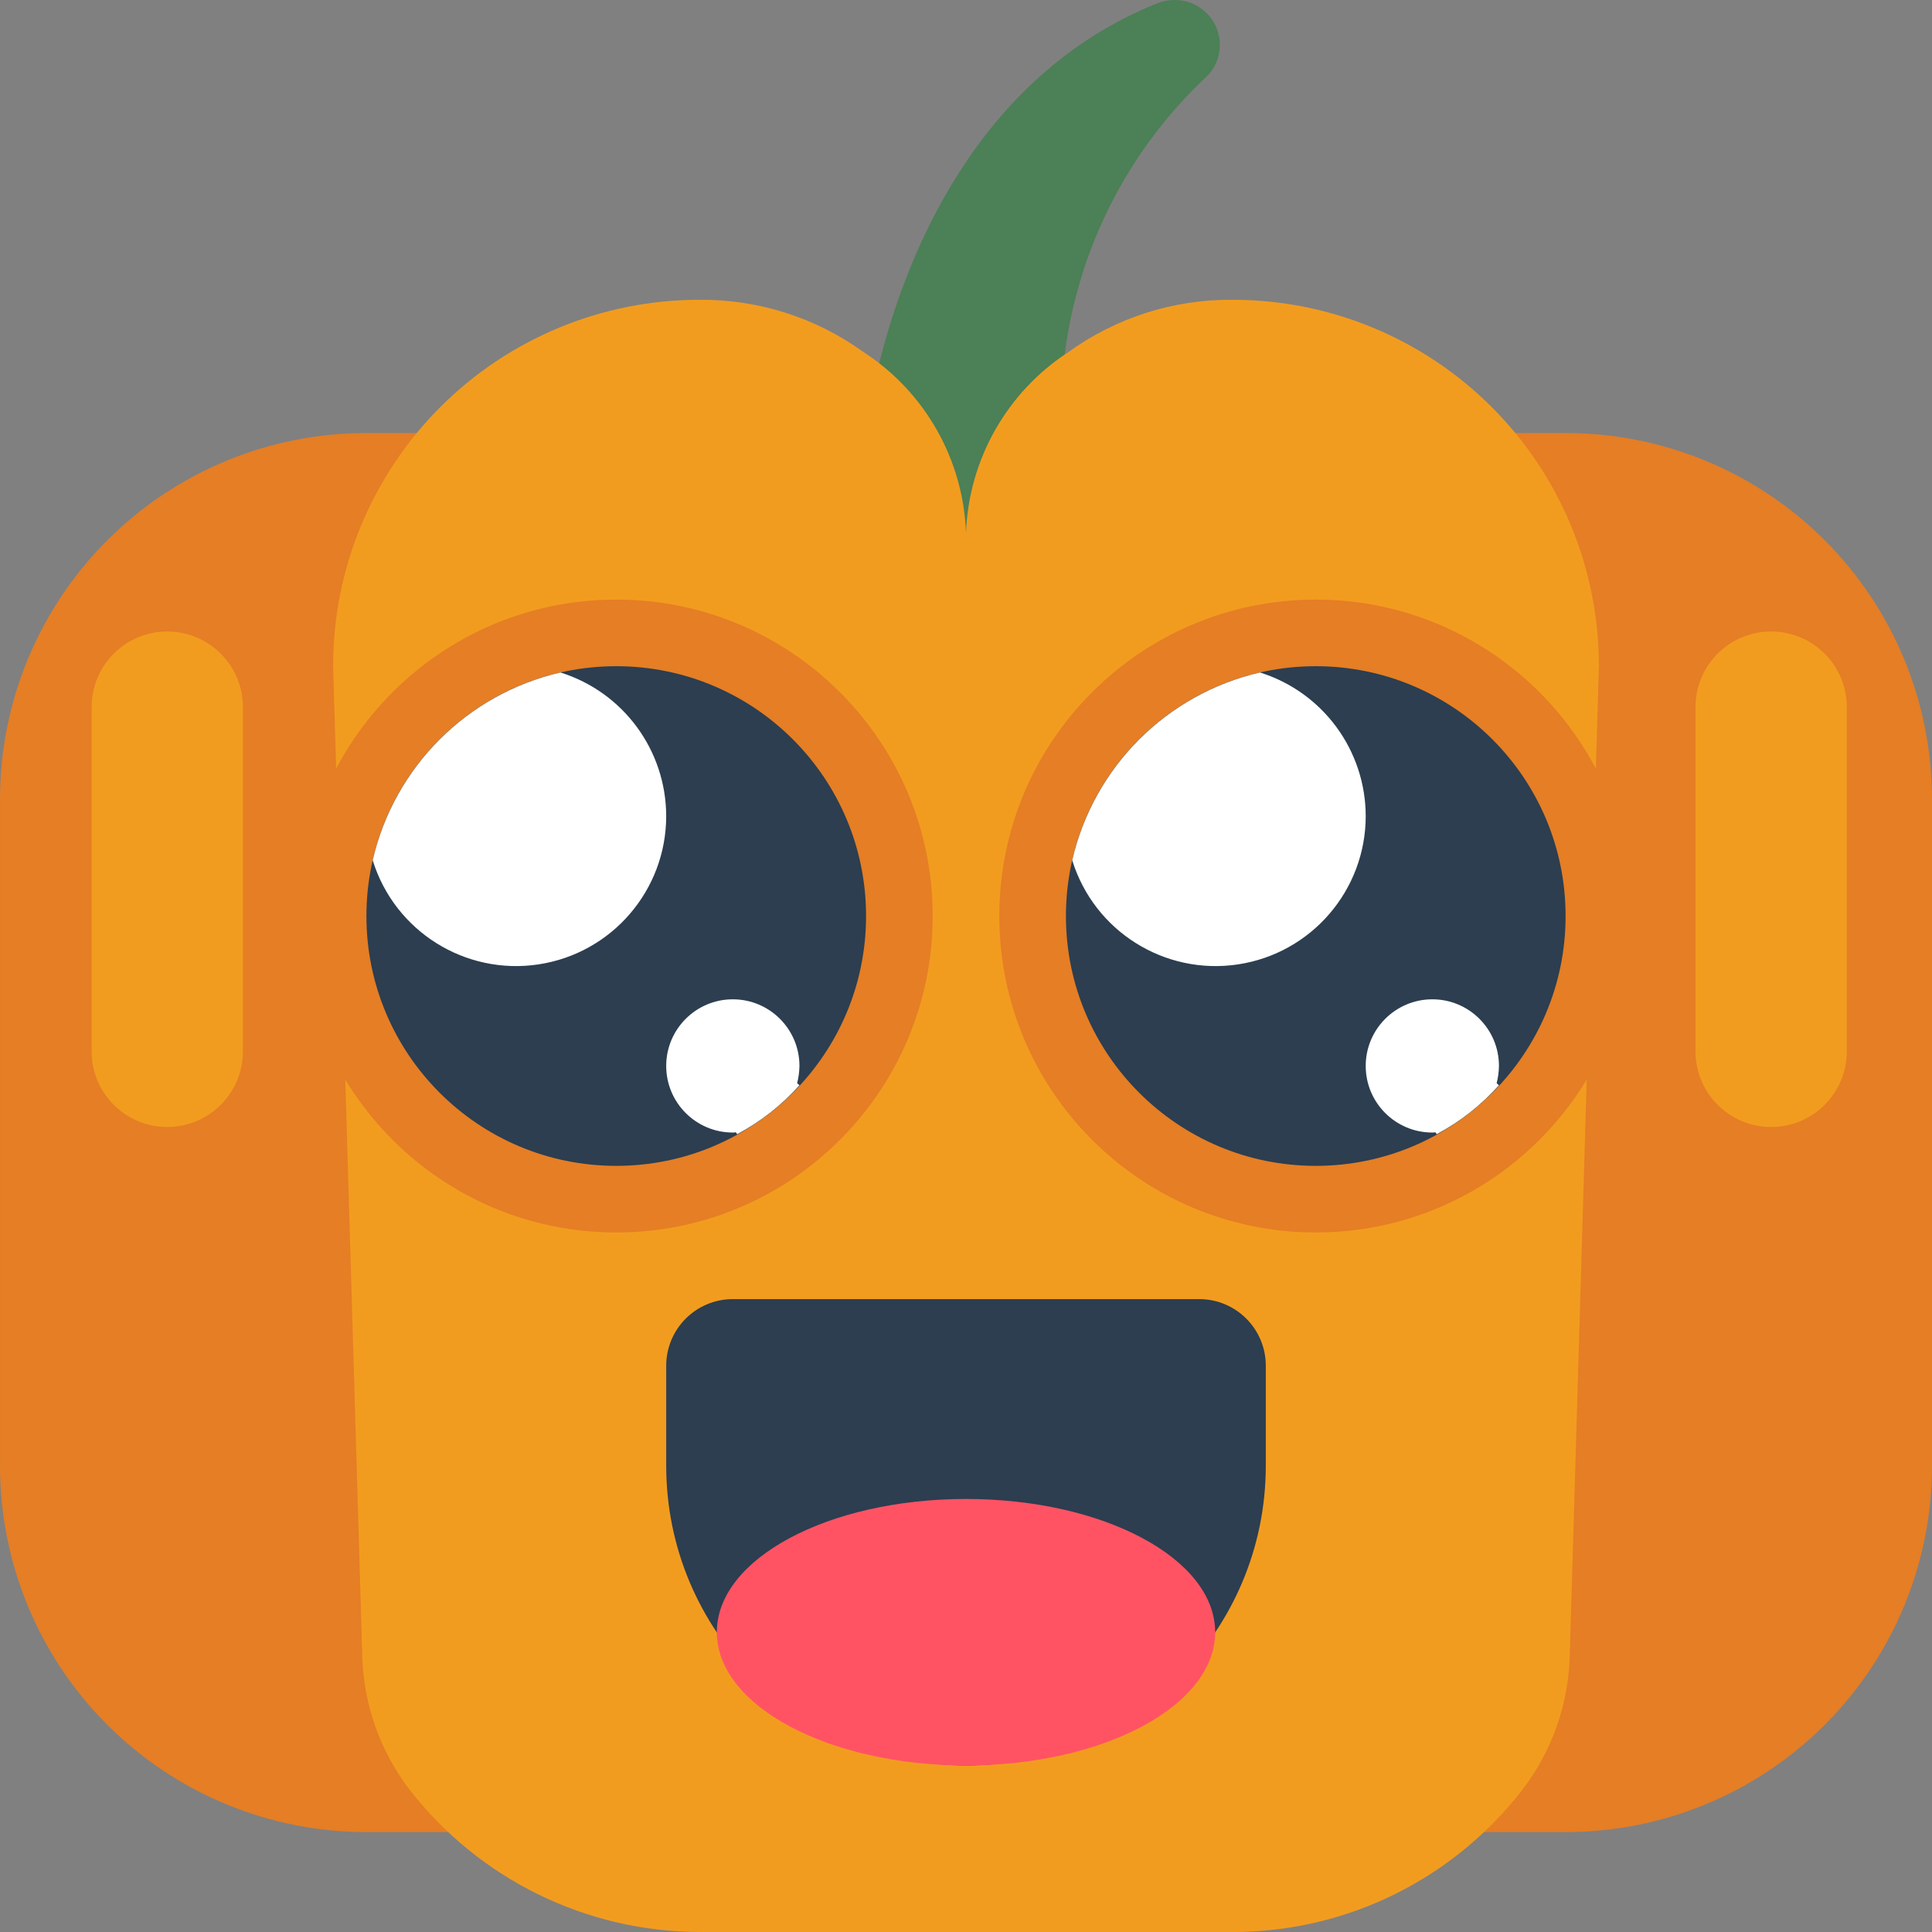 <svg height="512pt" viewBox="0 0 512 512.001" width="512pt" xmlns="http://www.w3.org/2000/svg"><rect x="0" y="0" width="512" height="512.001" fill="#808080" stroke="none"/><path d="m401.566 114.758h13.332c25.758-.012 50.465 10.215 68.676 28.426 18.215 18.215 28.441 42.922 28.426 68.68v176.551c.016 25.758-10.211 50.465-28.426 68.68-18.211 18.211-42.918 28.438-68.676 28.426h-317.793c-25.758.012-50.465-10.215-68.68-28.426-18.215-18.215-28.441-42.922-28.426-68.68v-176.551c-.016-25.758 10.211-50.465 28.426-68.68 18.215-18.211 42.922-28.438 68.68-28.426zm0 0" fill="#e57e25"/><path d="m282.129 94.102-26.129 55.969-23.039-53.586c6.621-26.922 25.07-76.094 73.711-95.602 1.484-.598 3.074-.898 4.676-.883 3.18-.008 6.23 1.254 8.469 3.512 2.242 2.258 3.484 5.316 3.449 8.496.004 3.129-1.27 6.129-3.531 8.297-20.758 19.461-34.059 45.566-37.605 73.797zm0 0" fill="#4c8056"/><g fill="#f29c1f"><path d="m88.277 176.551c-.023-25.758 10.203-50.469 28.418-68.684 18.215-18.215 42.926-28.441 68.684-28.418 15.598-.133 30.832 4.723 43.477 13.859 16.312 10.605 26.438 28.488 27.145 47.934.703-19.441 10.828-37.324 27.137-47.934 12.645-9.137 27.883-13.996 43.484-13.859 25.762-.023 50.473 10.203 68.688 28.418 18.215 18.215 28.438 42.926 28.414 68.684l-7.723 262.18c-.316 12.902-4.719 25.367-12.578 35.602-3.086 3.988-6.48 7.73-10.152 11.188-18.004 17.035-41.859 26.516-66.648 26.48h-141.242c-30.031-.07-58.359-13.965-76.801-37.668-7.855-10.234-12.262-22.699-12.578-35.602zm0 0"/><path d="m44.324 167.355c11.07 0 20.047 8.973 20.047 20.047v91.215c0 11.07-8.977 20.047-20.047 20.047-11.074 0-20.047-8.977-20.047-20.047v-91.215c0-11.074 8.973-20.047 20.047-20.047zm0 0"/><path d="m469.371 167.355c11.074 0 20.047 8.973 20.047 20.047v91.215c0 11.07-8.973 20.047-20.047 20.047-11.07 0-20.047-8.977-20.047-20.047v-91.215c0-11.074 8.977-20.047 20.047-20.047zm0 0"/></g><path d="m247.172 242.758c0 46.316-37.547 83.863-83.859 83.863-46.316 0-83.863-37.547-83.863-83.863 0-46.312 37.547-83.859 83.863-83.859 46.312 0 83.859 37.547 83.859 83.859zm0 0" fill="#e57e25"/><path d="m229.516 242.758c0 36.566-29.641 66.207-66.203 66.207-36.566 0-66.207-29.641-66.207-66.207 0-36.562 29.641-66.207 66.207-66.207 36.562 0 66.203 29.645 66.203 66.207zm0 0" fill="#2c3e50"/><path d="m194.207 344.277h123.586c9.75 0 17.656 7.902 17.656 17.652v26.484c0 43.879-35.57 79.449-79.449 79.449s-79.449-35.57-79.449-79.449v-26.484c0-4.68 1.863-9.172 5.172-12.48 3.312-3.312 7.801-5.172 12.484-5.172zm0 0" fill="#2c3e50"/><path d="m322.031 432.551c0-19.5-29.562-35.309-66.031-35.309s-66.031 15.809-66.031 35.309c0 19.504 29.562 35.312 66.031 35.312s66.031-15.809 66.031-35.312zm0 0" fill="#ff5364"/><path d="m176.551 216.277c-.016 19.66-14.398 36.359-33.84 39.297-19.441 2.934-38.109-8.777-43.93-27.559v-.086c5.719-24.699 25.004-43.98 49.699-49.699h.09c16.625 5.219 27.949 20.617 27.98 38.047zm0 0" fill="#fff"/><path d="m211.246 287.074.617.527c-4.707 5.254-10.293 9.645-16.508 12.977l-.355-.527c-.258.07-.523.102-.793.086-9.75 0-17.656-7.902-17.656-17.652s7.906-17.656 17.656-17.656 17.656 7.906 17.656 17.656c-.027 1.547-.234 3.09-.617 4.59zm0 0" fill="#fff"/><path d="m432.551 242.758c0 46.316-37.547 83.863-83.859 83.863-46.316 0-83.863-37.547-83.863-83.863 0-46.312 37.547-83.859 83.863-83.859 46.312 0 83.859 37.547 83.859 83.859zm0 0" fill="#e57e25"/><path d="m414.898 242.758c0 36.566-29.645 66.207-66.207 66.207-36.566 0-66.207-29.641-66.207-66.207 0-36.562 29.641-66.207 66.207-66.207 36.562 0 66.207 29.645 66.207 66.207zm0 0" fill="#2c3e50"/><path d="m361.93 216.277c-.016 19.66-14.395 36.359-33.836 39.297-19.445 2.934-38.113-8.777-43.934-27.559v-.086c5.719-24.699 25.004-43.98 49.699-49.699h.09c16.625 5.219 27.949 20.617 27.98 38.047zm0 0" fill="#fff"/><path d="m396.625 287.074.617.527c-4.707 5.254-10.293 9.645-16.508 12.977l-.352-.527c-.262.07-.527.102-.797.086-9.75 0-17.656-7.902-17.656-17.652s7.906-17.656 17.656-17.656 17.656 7.906 17.656 17.656c-.027 1.547-.234 3.09-.617 4.59zm0 0" fill="#fff"/></svg>